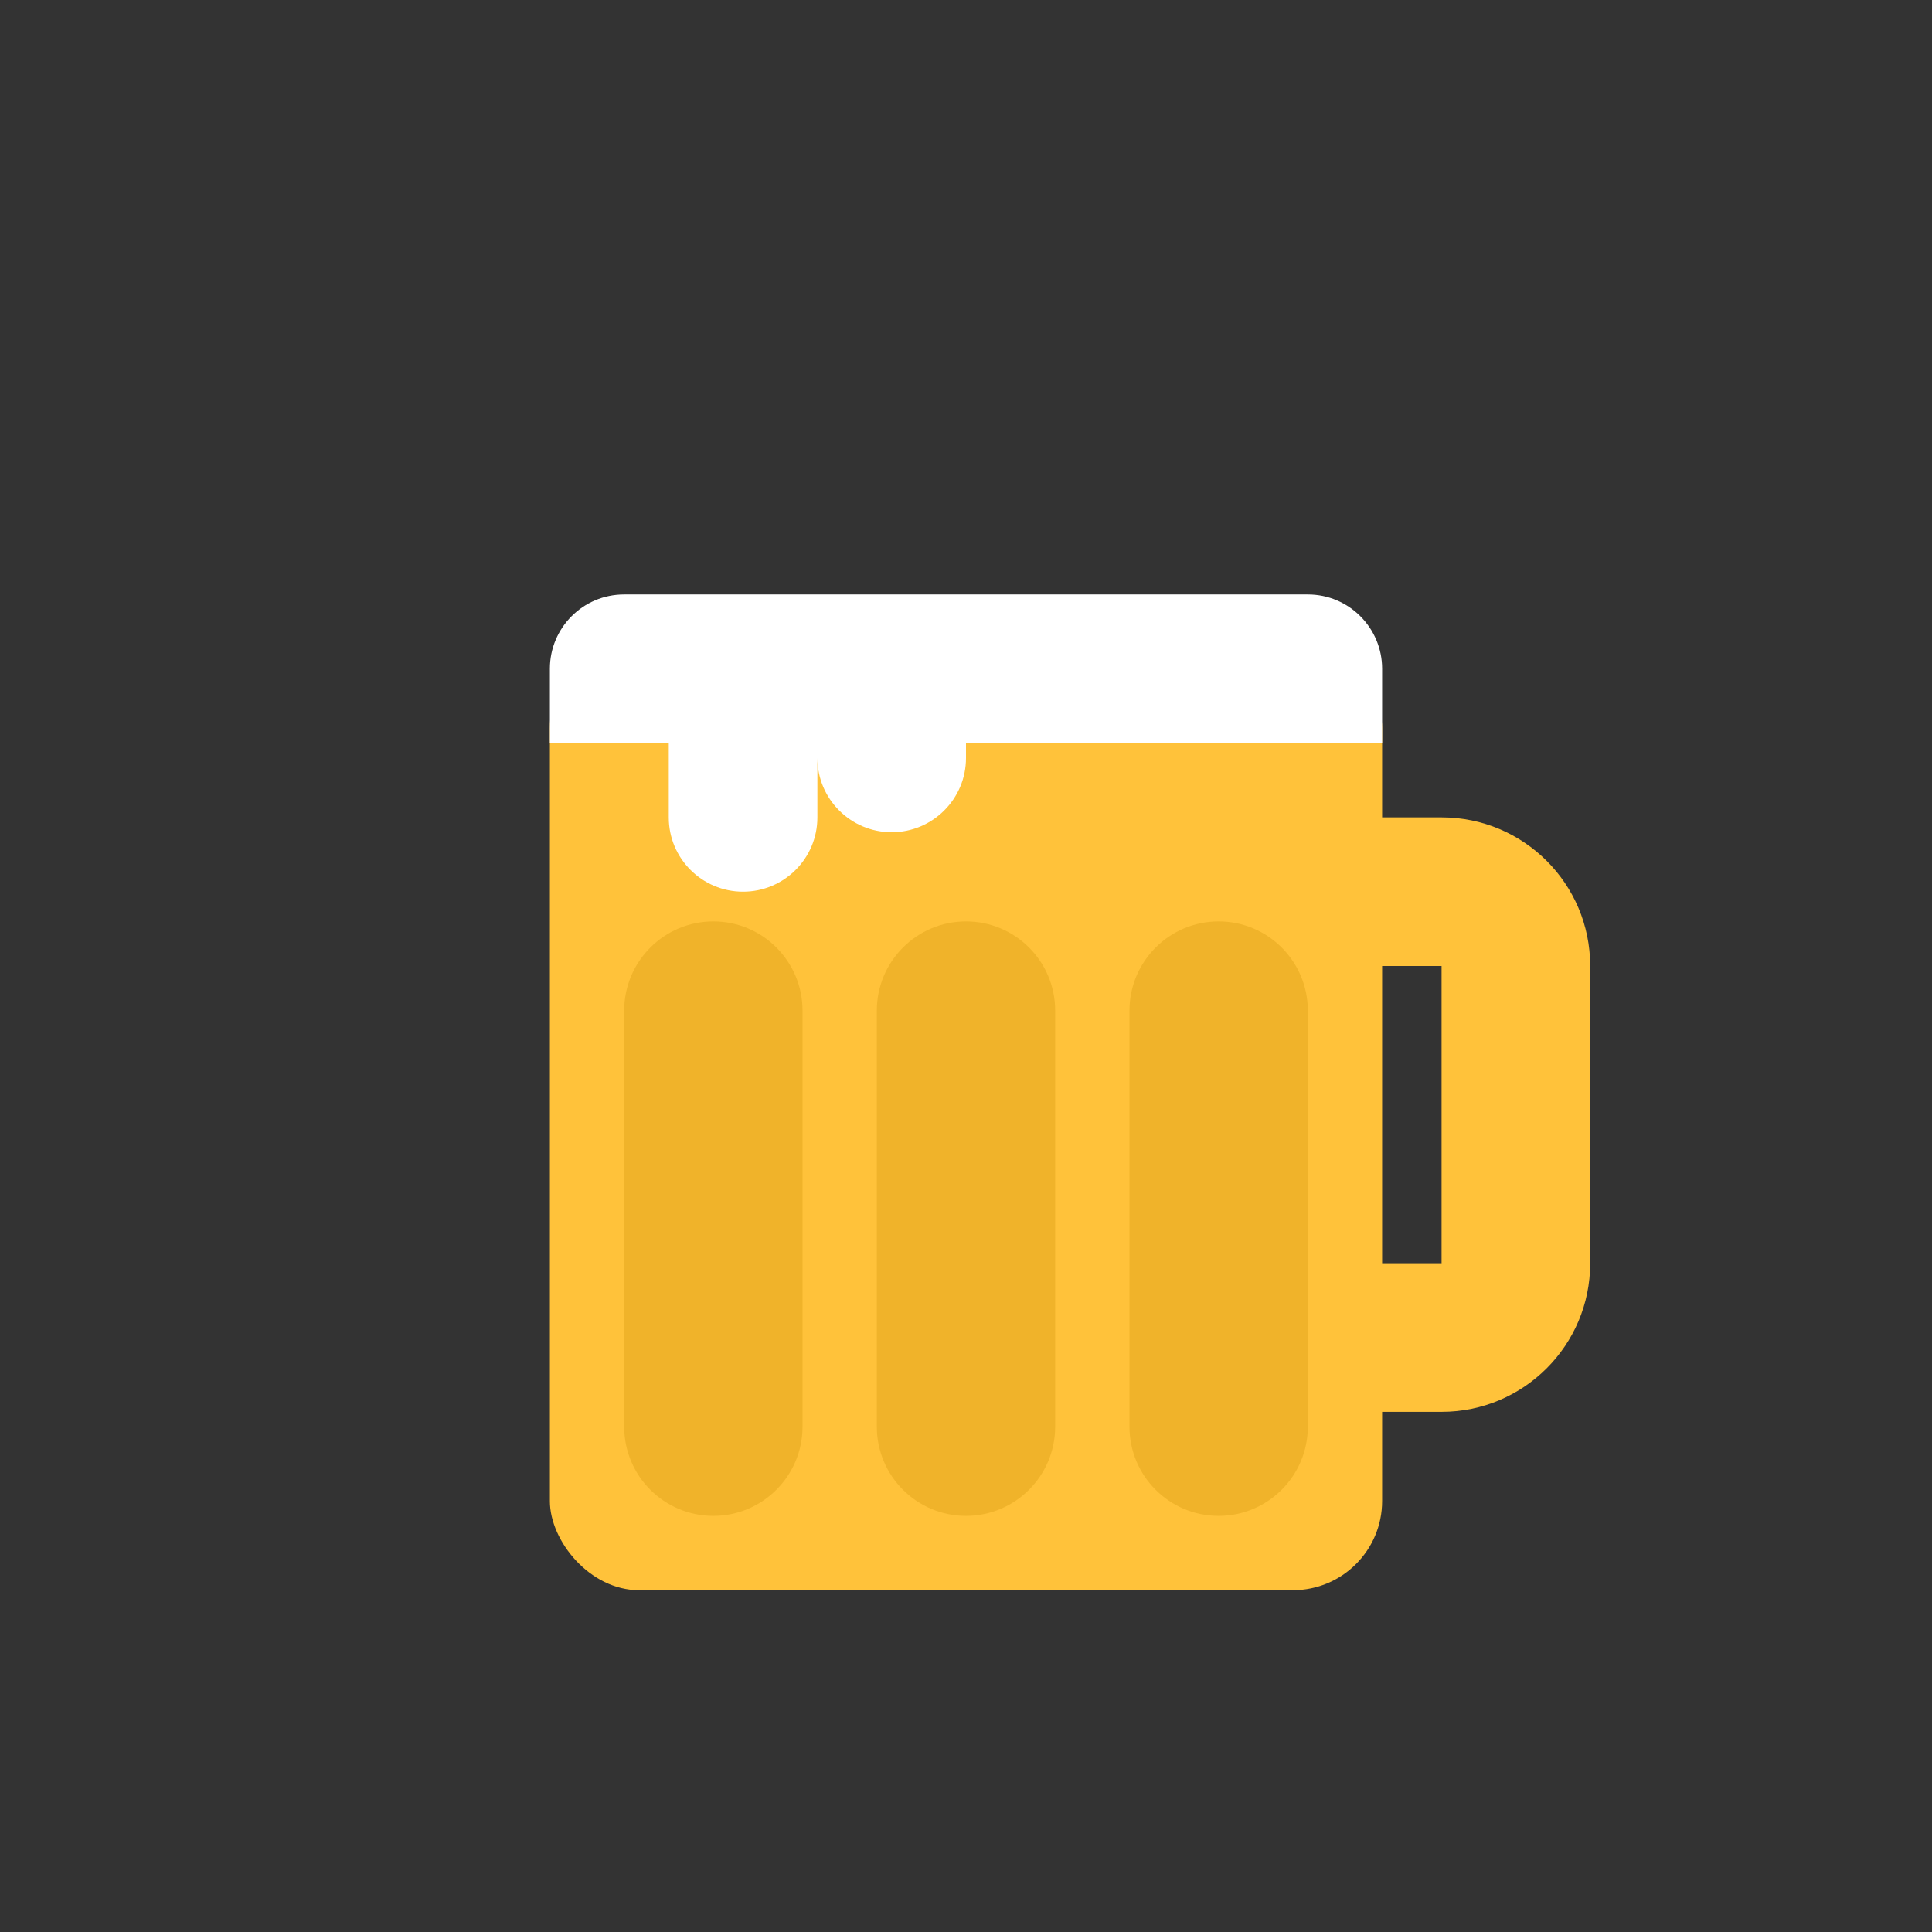 <?xml version="1.0" encoding="UTF-8" standalone="no"?>
<svg width="130px" height="130px" viewBox="0 0 130 130" version="1.1" xmlns="http://www.w3.org/2000/svg" xmlns:xlink="http://www.w3.org/1999/xlink" xmlns:sketch="http://www.bohemiancoding.com/sketch/ns">
    <rect x="0" y="0" width="130" height="130" fill="#333333" stroke="none"/>
    <!-- Generator: Sketch 3.3.3 (12081) - http://www.bohemiancoding.com/sketch -->
    <title></title>
    <desc>Created with Sketch.</desc>
    <defs></defs>
    <g id="Items" stroke="none" stroke-width="1" fill="none" fill-rule="evenodd" sketch:type="MSPage">
        <g sketch:type="MSArtboardGroup" transform="translate(-127, -1023)" id="Items-Food-Beer">
            <g sketch:type="MSLayerGroup" transform="translate(128, 1024)">
                <g id="Group" transform="translate(36, 39)" sketch:type="MSShapeGroup">
                    <path d="M46,24.991 L46,24.991 L46,45.009 C46,45.004 45.996,45 45.994,45 L60.006,45 C60.001,45 60,45.001 60,45.009 L60,24.991 C60,24.996 60.004,25 60.006,25 L45.994,25 C45.999,25 46,24.999 46,24.991 L46,24.991 Z M36,24.991 C36,19.473 40.48,15 45.994,15 L60.006,15 C65.525,15 70,19.472 70,24.991 L70,45.009 C70,50.527 65.52,55 60.006,55 L45.994,55 C40.475,55 36,50.528 36,45.009 L36,24.991 L36,24.991 Z" id="Shape" fill="#FFC23A"></path>
                    <rect id="Rectangle-5218" fill="#FFC23A" x="0" y="3" width="56" height="64" rx="6"></rect>
                    <path d="M5,27.999 C5,24.686 7.693,22 11,22 C14.314,22 17,24.687 17,27.999 L17,56.001 C17,59.314 14.307,62 11,62 C7.686,62 5,59.313 5,56.001 L5,27.999 Z M39,27.999 C39,24.686 41.693,22 45,22 C48.314,22 51,24.687 51,27.999 L51,56.001 C51,59.314 48.307,62 45,62 C41.686,62 39,59.313 39,56.001 L39,27.999 Z M22,27.999 C22,24.686 24.693,22 28,22 C31.314,22 34,24.687 34,27.999 L34,56.001 C34,59.314 31.307,62 28,62 C24.686,62 22,59.313 22,56.001 L22,27.999 Z" id="Rectangle-5221-Copy-2" fill="#F0B32A"></path>
                    <path d="M18,10 L18,11.003 C18,13.758 20.239,16 23,16 C25.756,16 28,13.763 28,11.003 L28,10 L31,10 L56,10 L56,5 C56,2.244 53.764,0 51.006,0 L4.994,0 C2.23,0 0,2.239 0,5 L0,10 L8,10 L8,15.005 C8,17.764 10.239,20 13,20 C15.756,20 18,17.764 18,15.005 L18,10 L18,10 Z" id="Rectangle-5221-Copy" fill="#FFFFFF"></path>
                </g>
            </g>
        </g>
    </g>
</svg>